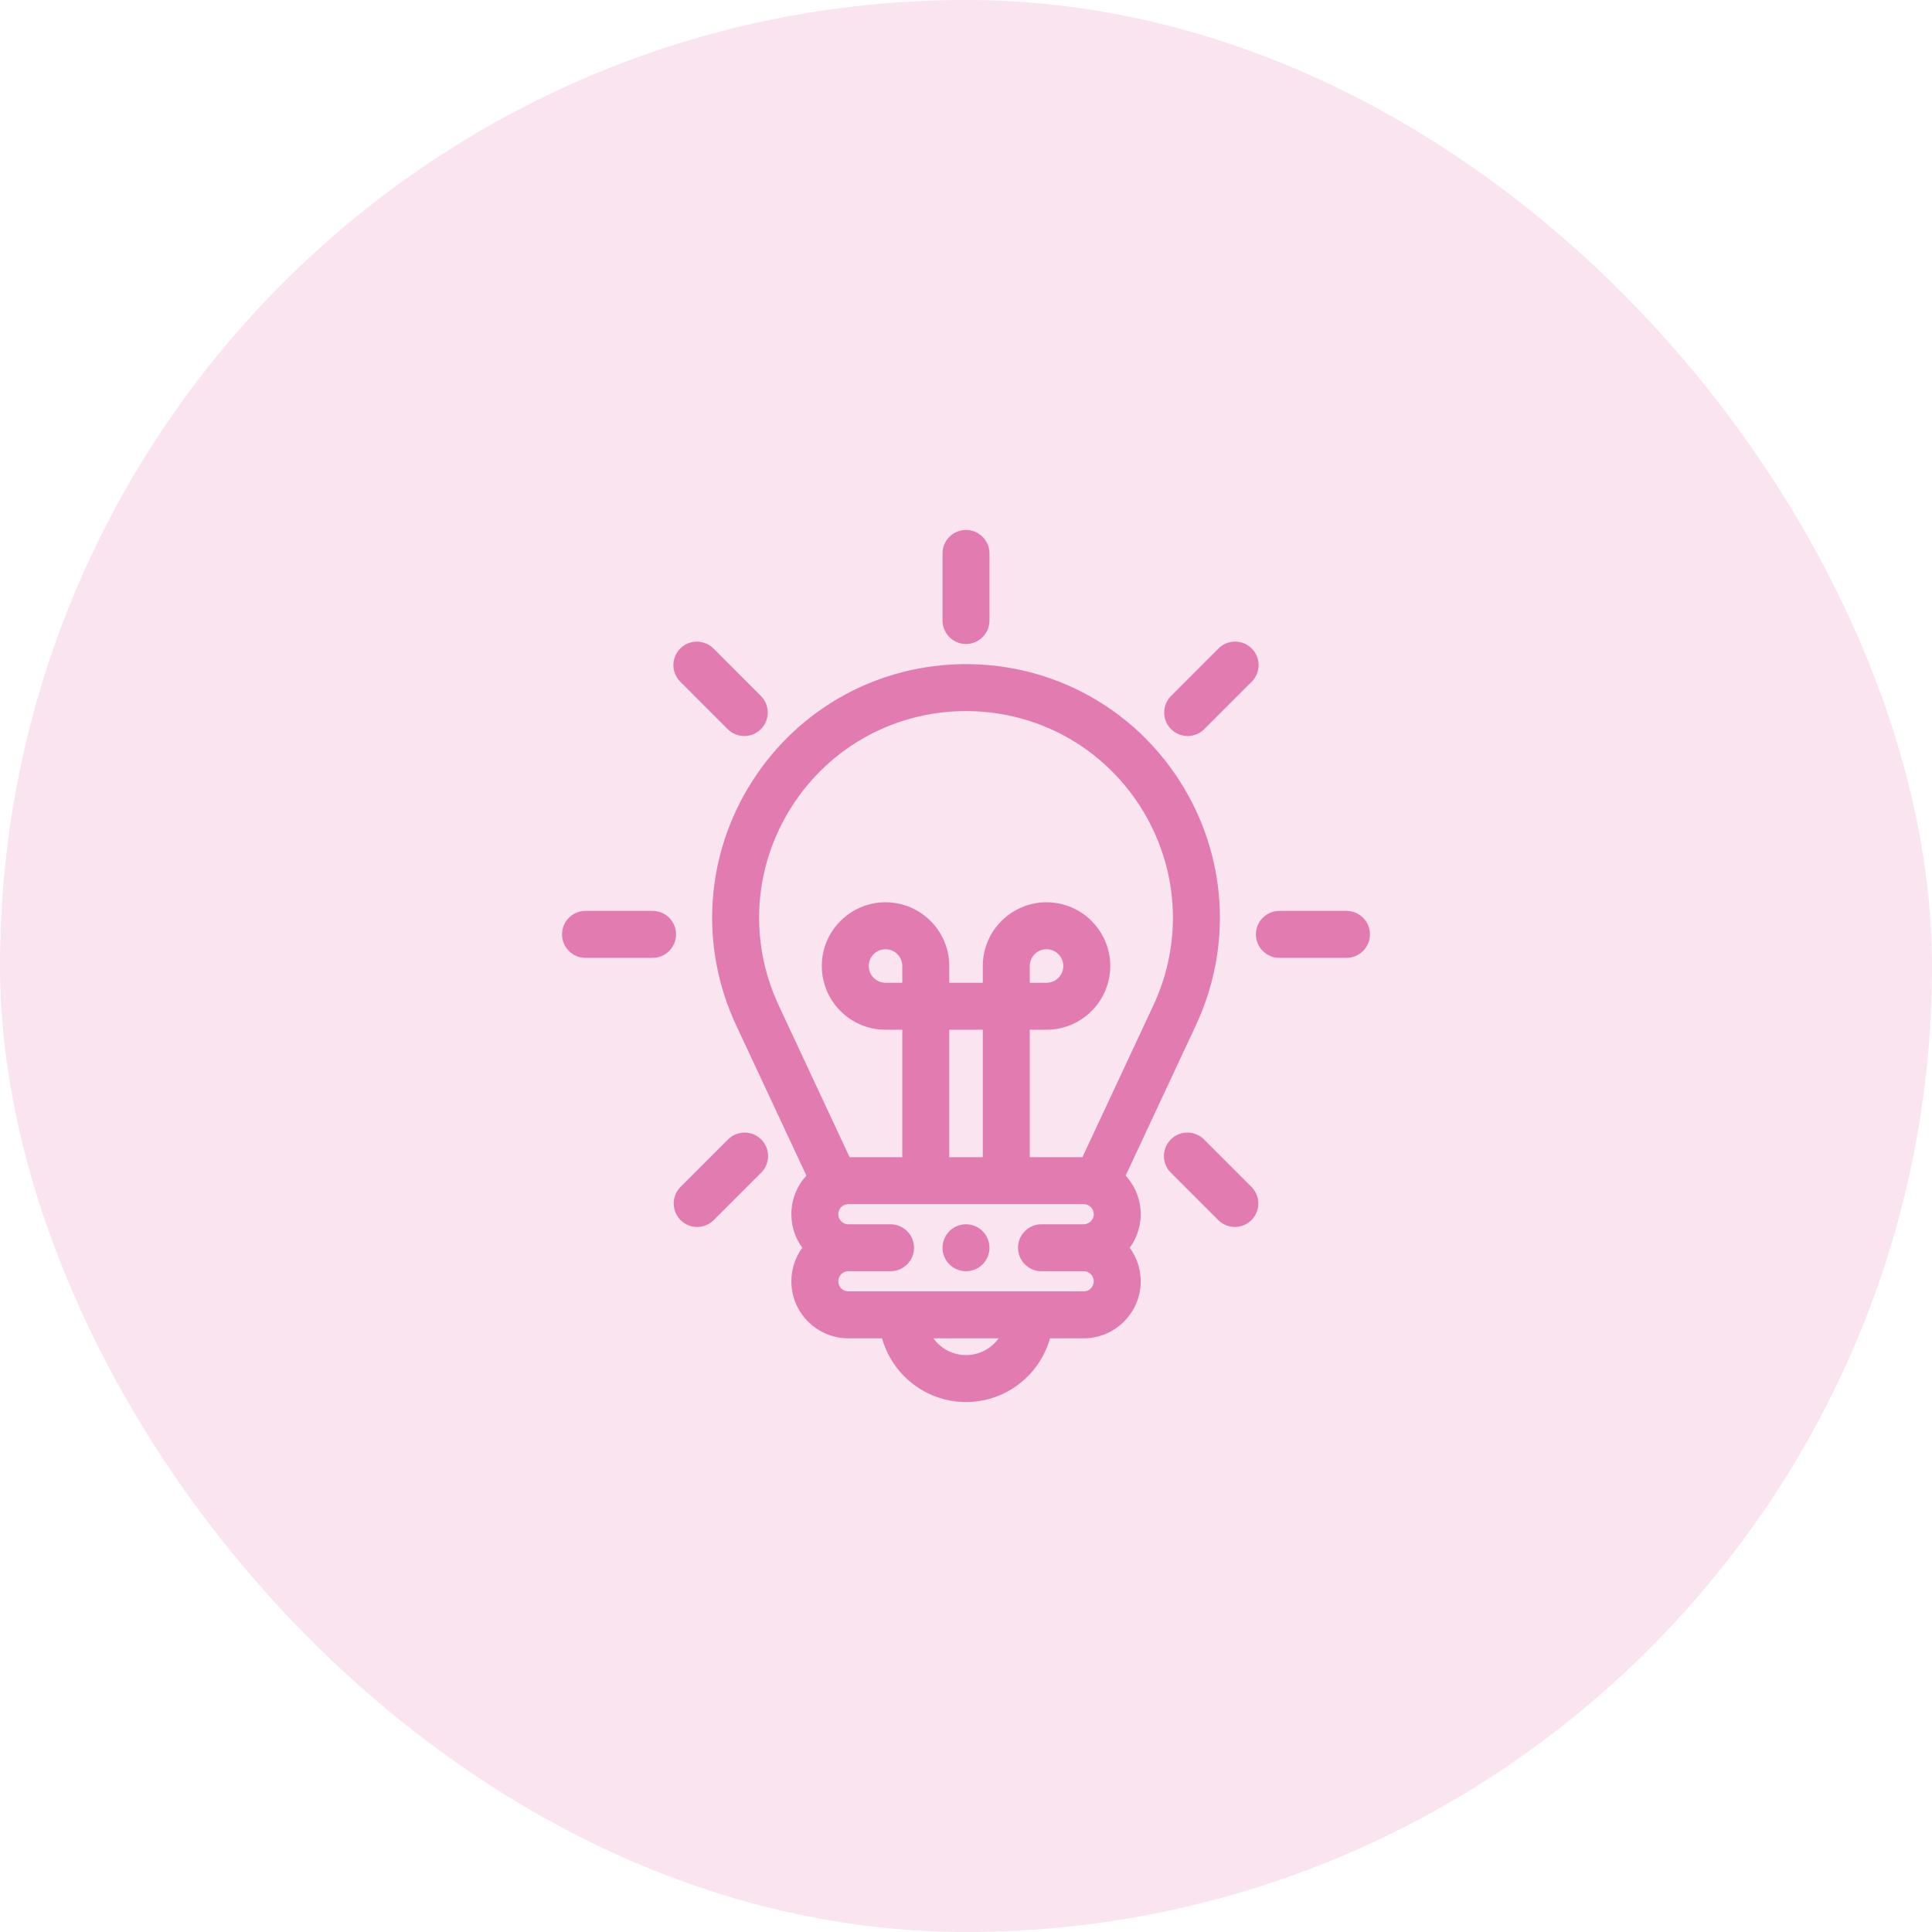 <svg width="72" height="72" viewBox="0 0 72 72" fill="none" xmlns="http://www.w3.org/2000/svg">
<rect width="72" height="72" rx="36" fill="#E27CB0" fill-opacity="0.2"/>
<path d="M41.649 43.865L44.341 38.102C45.68 35.236 45.465 31.931 43.767 29.262C42.068 26.593 39.164 25 36.001 25C32.837 25 29.934 26.593 28.235 29.262C26.536 31.931 26.321 35.236 27.66 38.102L30.353 43.865C29.977 44.209 29.741 44.702 29.741 45.25C29.741 45.73 29.922 46.168 30.22 46.5C29.922 46.832 29.741 47.27 29.741 47.75C29.741 48.784 30.582 49.625 31.616 49.625H33.067C33.355 50.98 34.561 52 36.001 52C37.441 52 38.646 50.98 38.935 49.625H40.386C41.42 49.625 42.261 48.784 42.261 47.75C42.261 47.27 42.079 46.832 41.782 46.5C42.079 46.168 42.261 45.73 42.261 45.25C42.261 44.702 42.025 44.209 41.649 43.865ZM31.503 43.375L28.793 37.573C27.635 35.096 27.821 32.24 29.289 29.933C30.758 27.627 33.266 26.25 36.001 26.25C38.735 26.25 41.244 27.627 42.712 29.933C44.18 32.24 44.366 35.096 43.209 37.573L40.498 43.375H38.126V38.125H39.001C40.172 38.125 41.126 37.172 41.126 36C41.126 34.828 40.172 33.875 39.001 33.875C37.829 33.875 36.876 34.828 36.876 36V36.875H35.126V36C35.126 34.828 34.172 33.875 33.001 33.875C31.829 33.875 30.876 34.828 30.876 36C30.876 37.172 31.829 38.125 33.001 38.125H33.876V43.375H31.503ZM33.876 36.875H33.001C32.518 36.875 32.126 36.483 32.126 36C32.126 35.517 32.518 35.125 33.001 35.125C33.483 35.125 33.876 35.517 33.876 36V36.875ZM35.126 38.125H36.876V43.375H35.126V38.125ZM38.126 36.875V36C38.126 35.517 38.518 35.125 39.001 35.125C39.483 35.125 39.876 35.517 39.876 36C39.876 36.483 39.483 36.875 39.001 36.875H38.126ZM36.001 50.75C35.256 50.75 34.619 50.282 34.366 49.625H37.635C37.383 50.282 36.745 50.75 36.001 50.75ZM40.386 48.375H31.616C31.271 48.375 30.991 48.095 30.991 47.75C30.991 47.405 31.271 47.125 31.616 47.125H33.188C33.533 47.125 33.813 46.845 33.813 46.5C33.813 46.155 33.533 45.875 33.188 45.875H31.616C31.271 45.875 30.991 45.595 30.991 45.25C30.991 44.905 31.271 44.625 31.616 44.625H40.386C40.73 44.625 41.011 44.905 41.011 45.25C41.011 45.595 40.73 45.875 40.386 45.875H38.813C38.468 45.875 38.188 46.155 38.188 46.5C38.188 46.845 38.468 47.125 38.813 47.125H40.386C40.73 47.125 41.011 47.405 41.011 47.75C41.011 48.095 40.73 48.375 40.386 48.375Z" fill="#E27CB0"/>
<path d="M36 23.75C36.345 23.75 36.625 23.47 36.625 23.125V20.625C36.625 20.28 36.345 20 36 20C35.655 20 35.375 20.28 35.375 20.625V23.125C35.375 23.47 35.655 23.75 36 23.75Z" fill="#E27CB0"/>
<path d="M27.295 26.996C27.418 27.118 27.577 27.179 27.737 27.179C27.897 27.179 28.057 27.118 28.179 26.996C28.423 26.752 28.423 26.356 28.179 26.112L26.412 24.344C26.167 24.1 25.772 24.1 25.528 24.344C25.284 24.588 25.284 24.984 25.528 25.228L27.295 26.996Z" fill="#E27CB0"/>
<path d="M24.32 34.196H21.82C21.475 34.196 21.195 34.475 21.195 34.821C21.195 35.166 21.475 35.446 21.82 35.446H24.32C24.665 35.446 24.945 35.166 24.945 34.821C24.945 34.475 24.665 34.196 24.32 34.196Z" fill="#E27CB0"/>
<path d="M27.307 42.641L25.54 44.408C25.296 44.653 25.296 45.048 25.54 45.292C25.662 45.414 25.822 45.475 25.982 45.475C26.141 45.475 26.301 45.414 26.423 45.292L28.191 43.525C28.435 43.281 28.435 42.885 28.191 42.641C27.947 42.397 27.551 42.397 27.307 42.641Z" fill="#E27CB0"/>
<path d="M45.587 24.344L43.819 26.112C43.575 26.356 43.575 26.752 43.819 26.996C43.941 27.118 44.101 27.179 44.261 27.179C44.421 27.179 44.581 27.118 44.703 26.996L46.471 25.228C46.715 24.984 46.715 24.588 46.471 24.344C46.227 24.1 45.831 24.1 45.587 24.344Z" fill="#E27CB0"/>
<path d="M50.179 34.196H47.679C47.334 34.196 47.054 34.475 47.054 34.821C47.054 35.166 47.334 35.446 47.679 35.446H50.179C50.525 35.446 50.804 35.166 50.804 34.821C50.804 34.475 50.525 34.196 50.179 34.196Z" fill="#E27CB0"/>
<path d="M44.693 42.64C44.449 42.396 44.053 42.396 43.809 42.64C43.565 42.885 43.565 43.28 43.809 43.524L45.577 45.292C45.699 45.414 45.859 45.475 46.019 45.475C46.179 45.475 46.339 45.414 46.461 45.292C46.705 45.048 46.705 44.652 46.461 44.408L44.693 42.64Z" fill="#E27CB0"/>
<path d="M36 45.875C35.836 45.875 35.674 45.942 35.558 46.058C35.442 46.174 35.375 46.336 35.375 46.5C35.375 46.664 35.442 46.826 35.558 46.942C35.674 47.058 35.836 47.125 36 47.125C36.164 47.125 36.325 47.058 36.442 46.942C36.558 46.826 36.625 46.664 36.625 46.5C36.625 46.336 36.558 46.174 36.442 46.058C36.325 45.942 36.164 45.875 36 45.875Z" fill="#E27CB0"/>
<path d="M41.649 43.865L44.341 38.102C45.68 35.236 45.465 31.931 43.767 29.262C42.068 26.593 39.164 25 36.001 25C32.837 25 29.934 26.593 28.235 29.262C26.536 31.931 26.321 35.236 27.66 38.102L30.353 43.865C29.977 44.209 29.741 44.702 29.741 45.25C29.741 45.73 29.922 46.168 30.22 46.5C29.922 46.832 29.741 47.27 29.741 47.75C29.741 48.784 30.582 49.625 31.616 49.625H33.067C33.355 50.98 34.561 52 36.001 52C37.441 52 38.646 50.98 38.935 49.625H40.386C41.42 49.625 42.261 48.784 42.261 47.75C42.261 47.27 42.079 46.832 41.782 46.5C42.079 46.168 42.261 45.73 42.261 45.25C42.261 44.702 42.025 44.209 41.649 43.865ZM31.503 43.375L28.793 37.573C27.635 35.096 27.821 32.24 29.289 29.933C30.758 27.627 33.266 26.25 36.001 26.25C38.735 26.25 41.244 27.627 42.712 29.933C44.18 32.24 44.366 35.096 43.209 37.573L40.498 43.375H38.126V38.125H39.001C40.172 38.125 41.126 37.172 41.126 36C41.126 34.828 40.172 33.875 39.001 33.875C37.829 33.875 36.876 34.828 36.876 36V36.875H35.126V36C35.126 34.828 34.172 33.875 33.001 33.875C31.829 33.875 30.876 34.828 30.876 36C30.876 37.172 31.829 38.125 33.001 38.125H33.876V43.375H31.503ZM33.876 36.875H33.001C32.518 36.875 32.126 36.483 32.126 36C32.126 35.517 32.518 35.125 33.001 35.125C33.483 35.125 33.876 35.517 33.876 36V36.875ZM35.126 38.125H36.876V43.375H35.126V38.125ZM38.126 36.875V36C38.126 35.517 38.518 35.125 39.001 35.125C39.483 35.125 39.876 35.517 39.876 36C39.876 36.483 39.483 36.875 39.001 36.875H38.126ZM36.001 50.75C35.256 50.75 34.619 50.282 34.366 49.625H37.635C37.383 50.282 36.745 50.75 36.001 50.75ZM40.386 48.375H31.616C31.271 48.375 30.991 48.095 30.991 47.75C30.991 47.405 31.271 47.125 31.616 47.125H33.188C33.533 47.125 33.813 46.845 33.813 46.5C33.813 46.155 33.533 45.875 33.188 45.875H31.616C31.271 45.875 30.991 45.595 30.991 45.25C30.991 44.905 31.271 44.625 31.616 44.625H40.386C40.73 44.625 41.011 44.905 41.011 45.25C41.011 45.595 40.73 45.875 40.386 45.875H38.813C38.468 45.875 38.188 46.155 38.188 46.5C38.188 46.845 38.468 47.125 38.813 47.125H40.386C40.73 47.125 41.011 47.405 41.011 47.75C41.011 48.095 40.73 48.375 40.386 48.375Z" stroke="#E27CB0" stroke-width="0.5"/>
<path d="M36 23.75C36.345 23.75 36.625 23.47 36.625 23.125V20.625C36.625 20.28 36.345 20 36 20C35.655 20 35.375 20.28 35.375 20.625V23.125C35.375 23.47 35.655 23.75 36 23.75Z" stroke="#E27CB0" stroke-width="0.5"/>
<path d="M27.295 26.996C27.418 27.118 27.577 27.179 27.737 27.179C27.897 27.179 28.057 27.118 28.179 26.996C28.423 26.752 28.423 26.356 28.179 26.112L26.412 24.344C26.167 24.1 25.772 24.1 25.528 24.344C25.284 24.588 25.284 24.984 25.528 25.228L27.295 26.996Z" stroke="#E27CB0" stroke-width="0.5"/>
<path d="M24.32 34.196H21.82C21.475 34.196 21.195 34.475 21.195 34.821C21.195 35.166 21.475 35.446 21.82 35.446H24.32C24.665 35.446 24.945 35.166 24.945 34.821C24.945 34.475 24.665 34.196 24.32 34.196Z" stroke="#E27CB0" stroke-width="0.5"/>
<path d="M27.307 42.641L25.54 44.408C25.296 44.653 25.296 45.048 25.54 45.292C25.662 45.414 25.822 45.475 25.982 45.475C26.141 45.475 26.301 45.414 26.423 45.292L28.191 43.525C28.435 43.281 28.435 42.885 28.191 42.641C27.947 42.397 27.551 42.397 27.307 42.641Z" stroke="#E27CB0" stroke-width="0.5"/>
<path d="M45.587 24.344L43.819 26.112C43.575 26.356 43.575 26.752 43.819 26.996C43.941 27.118 44.101 27.179 44.261 27.179C44.421 27.179 44.581 27.118 44.703 26.996L46.471 25.228C46.715 24.984 46.715 24.588 46.471 24.344C46.227 24.1 45.831 24.1 45.587 24.344Z" stroke="#E27CB0" stroke-width="0.5"/>
<path d="M50.179 34.196H47.679C47.334 34.196 47.054 34.475 47.054 34.821C47.054 35.166 47.334 35.446 47.679 35.446H50.179C50.525 35.446 50.804 35.166 50.804 34.821C50.804 34.475 50.525 34.196 50.179 34.196Z" stroke="#E27CB0" stroke-width="0.5"/>
<path d="M44.693 42.64C44.449 42.396 44.053 42.396 43.809 42.64C43.565 42.885 43.565 43.28 43.809 43.524L45.577 45.292C45.699 45.414 45.859 45.475 46.019 45.475C46.179 45.475 46.339 45.414 46.461 45.292C46.705 45.048 46.705 44.652 46.461 44.408L44.693 42.64Z" stroke="#E27CB0" stroke-width="0.5"/>
<path d="M36 45.875C35.836 45.875 35.674 45.942 35.558 46.058C35.442 46.174 35.375 46.336 35.375 46.5C35.375 46.664 35.442 46.826 35.558 46.942C35.674 47.058 35.836 47.125 36 47.125C36.164 47.125 36.325 47.058 36.442 46.942C36.558 46.826 36.625 46.664 36.625 46.5C36.625 46.336 36.558 46.174 36.442 46.058C36.325 45.942 36.164 45.875 36 45.875Z" stroke="#E27CB0" stroke-width="0.5"/>
</svg>
